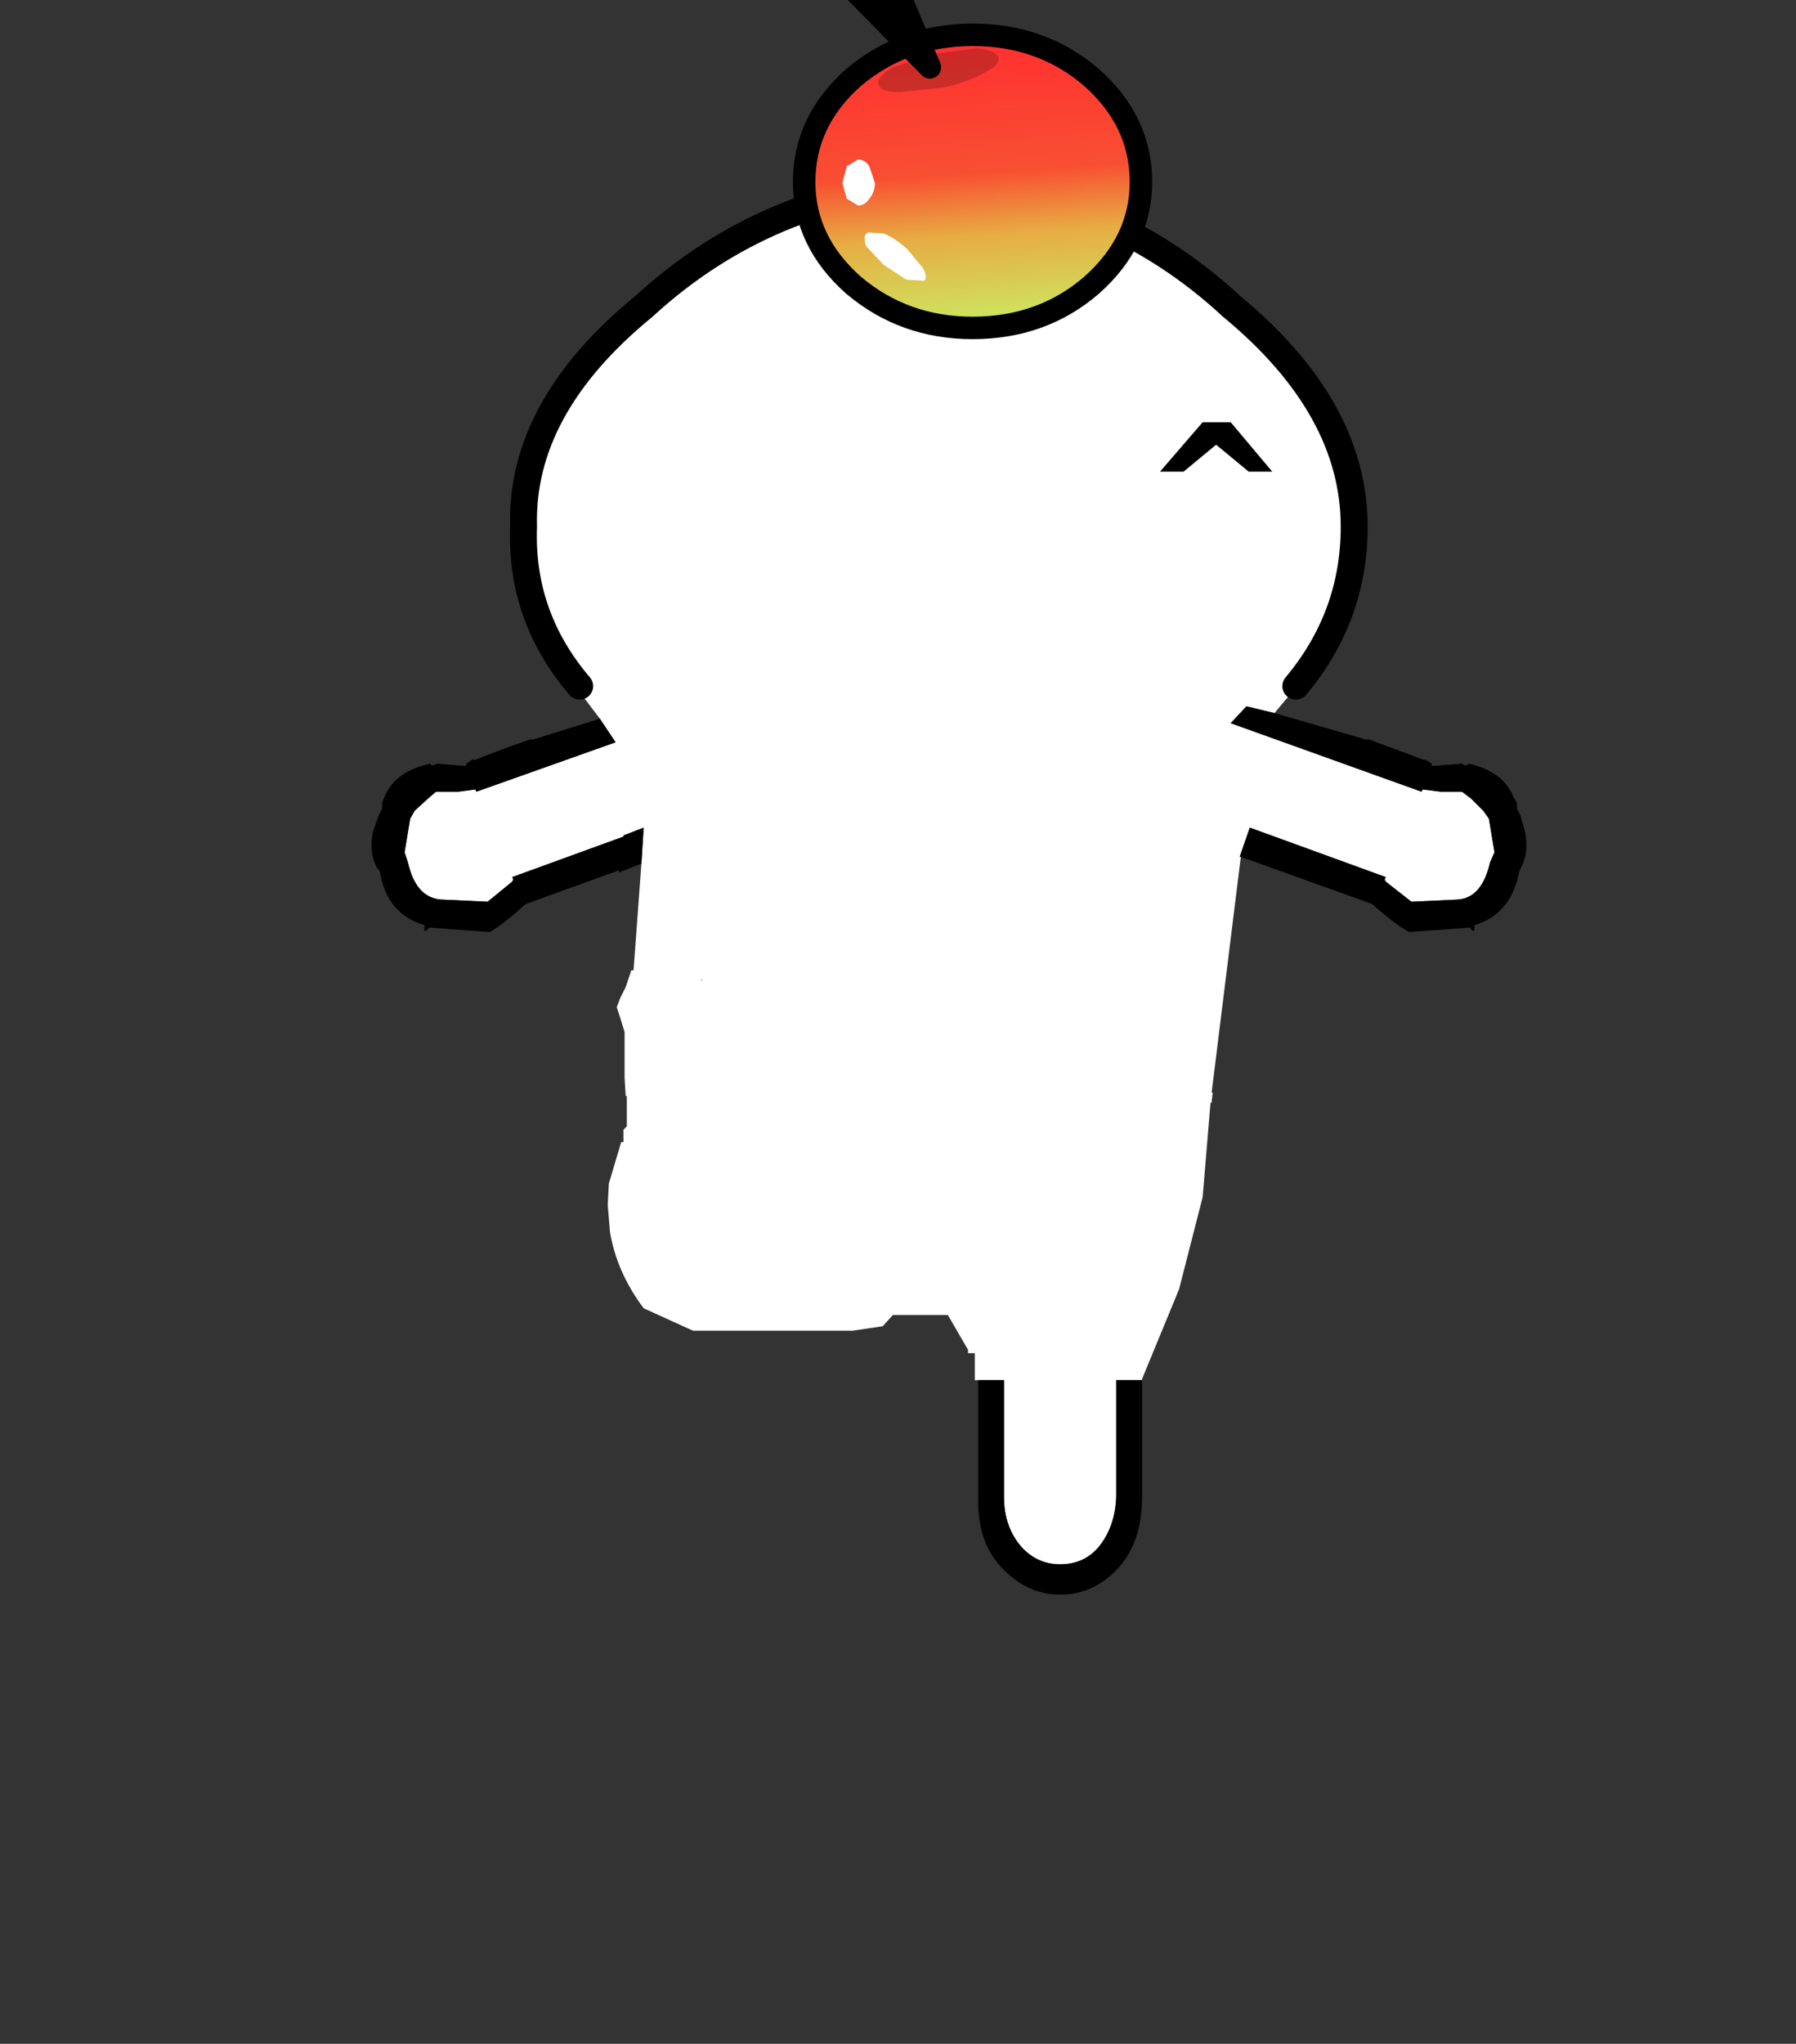<?xml version="1.0" encoding="UTF-8" standalone="no"?>
<svg
   xmlns:dc="http://purl.org/dc/elements/1.1/"
   xmlns:cc="http://creativecommons.org/ns#"
   xmlns:rdf="http://www.w3.org/1999/02/22-rdf-syntax-ns#"
   xmlns:svg="http://www.w3.org/2000/svg"
   xmlns="http://www.w3.org/2000/svg"
   xmlns:xlink="http://www.w3.org/1999/xlink"
   xmlns:sodipodi="http://sodipodi.sourceforge.net/DTD/sodipodi-0.dtd"
   xmlns:inkscape="http://www.inkscape.org/namespaces/inkscape"
   height="182"
   width="160"
   version="1.1"
   id="svg19"
   sodipodi:docname="back-walking-2.svg"
   inkscape:version="1.0.1 (3bc2e813f5, 2020-09-07, custom)">
  <rect width="100%" height="100%" fill="#333333" stroke="none"/>
  <sodipodi:namedview
     pagecolor="#ffffff"
     bordercolor="#666666"
     borderopacity="1"
     objecttolerance="10"
     gridtolerance="10"
     guidetolerance="10"
     inkscape:pageopacity="0"
     inkscape:pageshadow="2"
     inkscape:window-width="1920"
     inkscape:window-height="1060"
     id="namedview21"
     showgrid="false"
     inkscape:zoom="4.7826349"
     inkscape:cx="80"
     inkscape:cy="91"
     inkscape:window-x="1920"
     inkscape:window-y="20"
     inkscape:window-maximized="0"
     inkscape:current-layer="svg19" />
  <defs
     id="defs11">
    <g
       id="shape0"
       transform="matrix(1.0, 0.0, 0.0, 1.0, 24.75, 64.6)">
      <path
         d="M-15.5 -41.55 Q-18.15 -44.65 -18.0 -48.65 -18.15 -53.95 -12.65 -58.45 -7.15 -63.5 0.5 -64.0 8.1 -63.5 13.55 -58.45 19.0 -53.95 19.0 -48.65 19.0 -44.65 16.4 -41.55 L16.5 -41.55 16.45 -41.55 15.45 -40.35 14.2 -40.65 13.5 -39.9 22.0 -36.85 22.05 -36.95 22.85 -36.85 23.4 -36.85 23.8 -36.85 24.2 -36.55 24.75 -36.0 25.0 -35.65 25.25 -34.15 25.05 -33.7 Q24.7 -32.15 23.65 -32.05 L21.55 -31.95 20.4 -32.85 20.4 -32.9 20.35 -32.9 20.4 -33.05 14.35 -35.25 13.9 -33.95 13.95 -33.95 12.65 -23.45 12.7 -23.45 12.65 -23.05 12.65 -23.0 12.6 -23.0 12.25 -18.8 11.2 -14.7 9.55 -10.7 9.55 -10.65 8.4 -10.65 8.4 -5.45 Q8.35 -4.1 7.6 -3.2 6.95 -2.45 5.9 -2.45 4.9 -2.45 4.2 -3.2 3.4 -4.1 3.4 -5.45 L3.4 -10.65 2.25 -10.65 2.1 -10.65 2.1 -11.85 1.8 -11.85 1.8 -12.0 0.9 -13.55 -1.55 -13.55 -2.0 -13.05 -3.35 -12.85 -10.45 -12.85 -12.65 -13.85 Q-13.85 -15.45 -14.15 -17.25 L-14.25 -18.45 -14.2 -19.4 -13.65 -21.25 -13.55 -21.25 -13.55 -21.8 -13.4 -21.95 -13.4 -22.0 -13.4 -23.3 -13.45 -23.3 -13.5 -24.1 -13.5 -26.15 -13.7 -26.8 -13.85 -27.25 -13.7 -27.65 -13.45 -28.15 -13.2 -28.9 -13.1 -28.9 -12.75 -33.65 -12.65 -35.25 -13.55 -34.9 -13.55 -34.85 -18.5 -33.05 -18.45 -32.9 -18.5 -32.9 -18.5 -32.85 -19.6 -31.95 -21.7 -32.05 Q-22.8 -32.15 -23.15 -33.7 L-23.3 -34.15 -23.05 -35.65 -22.85 -36.0 -22.25 -36.55 -21.9 -36.85 -21.45 -36.85 -20.9 -36.85 -20.15 -36.95 -20.1 -36.85 -13.9 -39.05 -14.6 -40.1 -15.7 -41.55 -15.5 -41.55 M-12.65 -35.25 L-12.6 -35.55 -12.65 -35.25 M-13.75 -21.9 L-13.8 -22.0 -13.75 -21.9 M-10.05 -28.45 L-10.1 -28.5 -10.1 -28.45 -10.05 -28.45"
         fill="#ffffff"
         fill-rule="evenodd"
         stroke="none"
         id="path856" />
      <path
         d="M15.45 -40.35 L19.6 -39.15 19.6 -39.2 22.15 -38.25 22.15 -38.3 22.45 -38.1 22.45 -38.0 22.55 -38.0 23.8 -38.1 Q24.0 -37.95 24.1 -38.1 25.65 -37.75 26.1 -36.6 L26.25 -36.35 26.25 -36.1 26.4 -35.8 26.6 -35.1 Q26.8 -34.2 26.45 -33.5 L26.35 -33.3 Q26.0 -31.4 24.35 -30.9 24.4 -30.45 24.15 -30.8 L21.45 -30.6 Q20.8 -30.95 19.8 -31.85 L13.95 -33.95 13.9 -33.95 14.35 -35.25 20.4 -33.05 20.35 -32.9 20.4 -32.9 20.4 -32.85 21.55 -31.95 23.65 -32.05 Q24.7 -32.15 25.05 -33.7 L25.25 -34.15 25.0 -35.65 24.75 -36.0 24.2 -36.55 23.8 -36.85 23.4 -36.85 22.85 -36.85 22.05 -36.95 22.0 -36.85 13.5 -39.9 14.2 -40.65 15.45 -40.35 M9.55 -10.65 L9.55 -5.45 Q9.55 -3.5 8.55 -2.35 7.45 -1.1 5.9 -1.1 4.4 -1.1 3.25 -2.35 2.2 -3.5 2.25 -5.45 L2.25 -10.65 3.4 -10.65 3.4 -5.45 Q3.4 -4.1 4.2 -3.2 4.9 -2.45 5.9 -2.45 6.95 -2.45 7.6 -3.2 8.35 -4.1 8.4 -5.45 L8.4 -10.65 9.55 -10.65 M-12.75 -33.65 L-13.75 -33.25 -13.75 -33.35 -17.9 -31.85 Q-18.9 -30.95 -19.5 -30.6 L-22.2 -30.8 Q-22.5 -30.45 -22.4 -30.9 -24.1 -31.4 -24.4 -33.3 L-24.55 -33.5 Q-24.9 -34.2 -24.7 -35.1 L-24.45 -35.8 -24.3 -36.1 -24.3 -36.35 -24.2 -36.6 Q-23.75 -37.75 -22.15 -38.1 -22.1 -37.95 -21.85 -38.1 L-20.65 -38.0 -20.55 -38.0 -20.55 -38.1 -20.25 -38.3 -20.2 -38.25 Q-18.95 -38.75 -17.65 -39.2 L-17.65 -39.15 -14.6 -40.1 -13.9 -39.05 -20.1 -36.85 -20.15 -36.95 -20.9 -36.85 -21.45 -36.85 -21.9 -36.85 -22.25 -36.55 -22.85 -36.0 -23.05 -35.65 -23.3 -34.15 -23.15 -33.7 Q-22.8 -32.15 -21.7 -32.05 L-19.6 -31.95 -18.5 -32.85 -18.5 -32.9 -18.45 -32.9 -18.5 -33.05 -13.55 -34.85 -13.55 -34.9 -12.65 -35.25 -12.75 -33.65"
         fill="#000000"
         fill-rule="evenodd"
         stroke="none"
         id="path858" />
      <path
         d="M-15.5 -41.55 Q-18.15 -44.65 -18.0 -48.65 -18.15 -53.95 -12.65 -58.45 -7.15 -63.5 0.5 -64.0 8.1 -63.5 13.55 -58.45 19.0 -53.95 19.0 -48.65 19.0 -44.65 16.4 -41.55"
         fill="none"
         stroke="#000000"
         stroke-linecap="round"
         stroke-linejoin="round"
         stroke-width="1.2"
         id="path860" />
    </g>
    <g
       id="sprite0"
       transform="matrix(1.0, 0.0, 0.0, 1.0, 2.45, 0.3)">
      <use
         height="2.2"
         transform="matrix(1.0, 0.0, 0.0, 1.0, -2.45, -0.3)"
         width="5.0"
         xlink:href="#shape1"
         id="use863" />
    </g>
    <g
       id="shape1"
       transform="matrix(1.0, 0.0, 0.0, 1.0, 2.45, 0.3)">
      <path
         d="M0.7 -0.3 L2.55 1.9 1.5 1.9 0.05 0.7 -1.4 1.9 -2.45 1.9 -0.55 -0.3 0.7 -0.3"
         fill="#000000"
         fill-rule="evenodd"
         stroke="none"
         id="path866" />
    </g>
    <g
       id="sprite1"
       transform="matrix(1.0, 0.0, 0.0, 1.0, 6.8, 10.9)">
      <use
         height="15.95"
         transform="matrix(1.0, 0.0, 0.0, 1.0, -6.8, -10.9)"
         width="16.0"
         xlink:href="#shape2"
         id="use869" />
    </g>
    <g
       id="shape2"
       transform="matrix(1.0, 0.0, 0.0, 1.0, 6.8, 10.9)">
      <path
         d="M8.7 -1.95 Q8.7 0.7 6.5 2.65 4.3 4.55 1.2 4.55 -1.85 4.55 -4.1 2.65 -6.3 0.7 -6.3 -1.95 -6.3 -4.65 -4.1 -6.6 -1.85 -8.5 1.2 -8.5 4.3 -8.5 6.5 -6.6 8.7 -4.65 8.7 -1.95"
         fill="url(#gradient0)"
         fill-rule="evenodd"
         stroke="none"
         id="path872" />
      <path
         d="M8.7 -1.95 Q8.7 0.7 6.5 2.65 4.3 4.55 1.2 4.55 -1.85 4.55 -4.1 2.65 -6.3 0.7 -6.3 -1.95 -6.3 -4.65 -4.1 -6.6 -1.85 -8.5 1.2 -8.5 4.3 -8.5 6.5 -6.6 8.7 -4.65 8.7 -1.95 Z"
         fill="none"
         stroke="#000000"
         stroke-linecap="round"
         stroke-linejoin="round"
         stroke-width="1.0"
         id="path874" />
      <path
         d="M2.35 -7.5 Q2.45 -7.15 1.7 -6.8 1.0 -6.4 -0.1 -6.15 L-2.05 -5.95 Q-2.9 -5.95 -3.0 -6.3 -3.1 -6.6 -2.35 -7.05 L-0.5 -7.65 1.4 -7.9 Q2.25 -7.8 2.35 -7.5"
         fill="#000000"
         fill-opacity="0.2"
         fill-rule="evenodd"
         stroke="none"
         id="path876" />
      <path
         d="M-4.0 -10.4 L-2.05 -10.25 -0.7 -7.05 -4.0 -10.4"
         fill="#000000"
         fill-rule="evenodd"
         stroke="none"
         id="path878" />
      <path
         d="M-4.0 -10.4 L-2.05 -10.25 -0.7 -7.05 -4.0 -10.4 Z"
         fill="none"
         stroke="#000000"
         stroke-linecap="round"
         stroke-linejoin="round"
         stroke-width="1.0"
         id="path880" />
      <path
         d="M-1.0 1.9 Q-0.8 2.3 -0.95 2.45 L-1.75 2.4 -2.75 1.75 -3.55 0.9 Q-3.7 0.4 -3.45 0.3 L-2.75 0.35 Q-2.25 0.55 -1.7 1.05 L-1.0 1.9"
         fill="#ffffff"
         fill-rule="evenodd"
         stroke="none"
         id="path882" />
      <path
         d="M-4.4 -1.2 L-4.6 -1.9 -4.4 -2.65 -3.9 -2.95 Q-3.6 -2.95 -3.4 -2.65 L-3.15 -1.9 Q-3.15 -1.5 -3.4 -1.2 -3.6 -0.9 -3.9 -0.9 L-4.4 -1.2"
         fill="#ffffff"
         fill-rule="evenodd"
         stroke="none"
         id="path884" />
    </g>
    <linearGradient
       gradientTransform="matrix(-7.0E-4, -0.008, 0.009, -6.0E-4, 1.2, -1.35)"
       gradientUnits="userSpaceOnUse"
       id="gradient0"
       spreadMethod="pad"
       x1="-819.2"
       x2="819.2">
      <stop
         offset="0.0"
         stop-color="#c7f466"
         id="stop887" />
      <stop
         offset="0.365"
         stop-color="#e7ac43"
         id="stop889" />
      <stop
         offset="0.576"
         stop-color="#f84f32"
         id="stop891" />
      <stop
         offset="1.0"
         stop-color="#ff3131"
         id="stop893" />
    </linearGradient>
  </defs>
  <g
     transform="matrix(2,0,0,2,82.641,144.2)"
     id="g854">
    <use
       height="63.5"
       transform="translate(-24.75,-64.6)"
       width="51.4"
       xlink:href="#shape0"
       id="use848"
       x="0"
       y="0" />
    <use
       height="2.2"
       transform="translate(10.35,-53.3)"
       width="5"
       xlink:href="#sprite0"
       id="use850"
       x="0"
       y="0" />
    <use
       height="15.95"
       transform="translate(-6,-72.95)"
       width="16"
       xlink:href="#sprite1"
       id="use852"
       x="0"
       y="0" />
  </g>
</svg>
